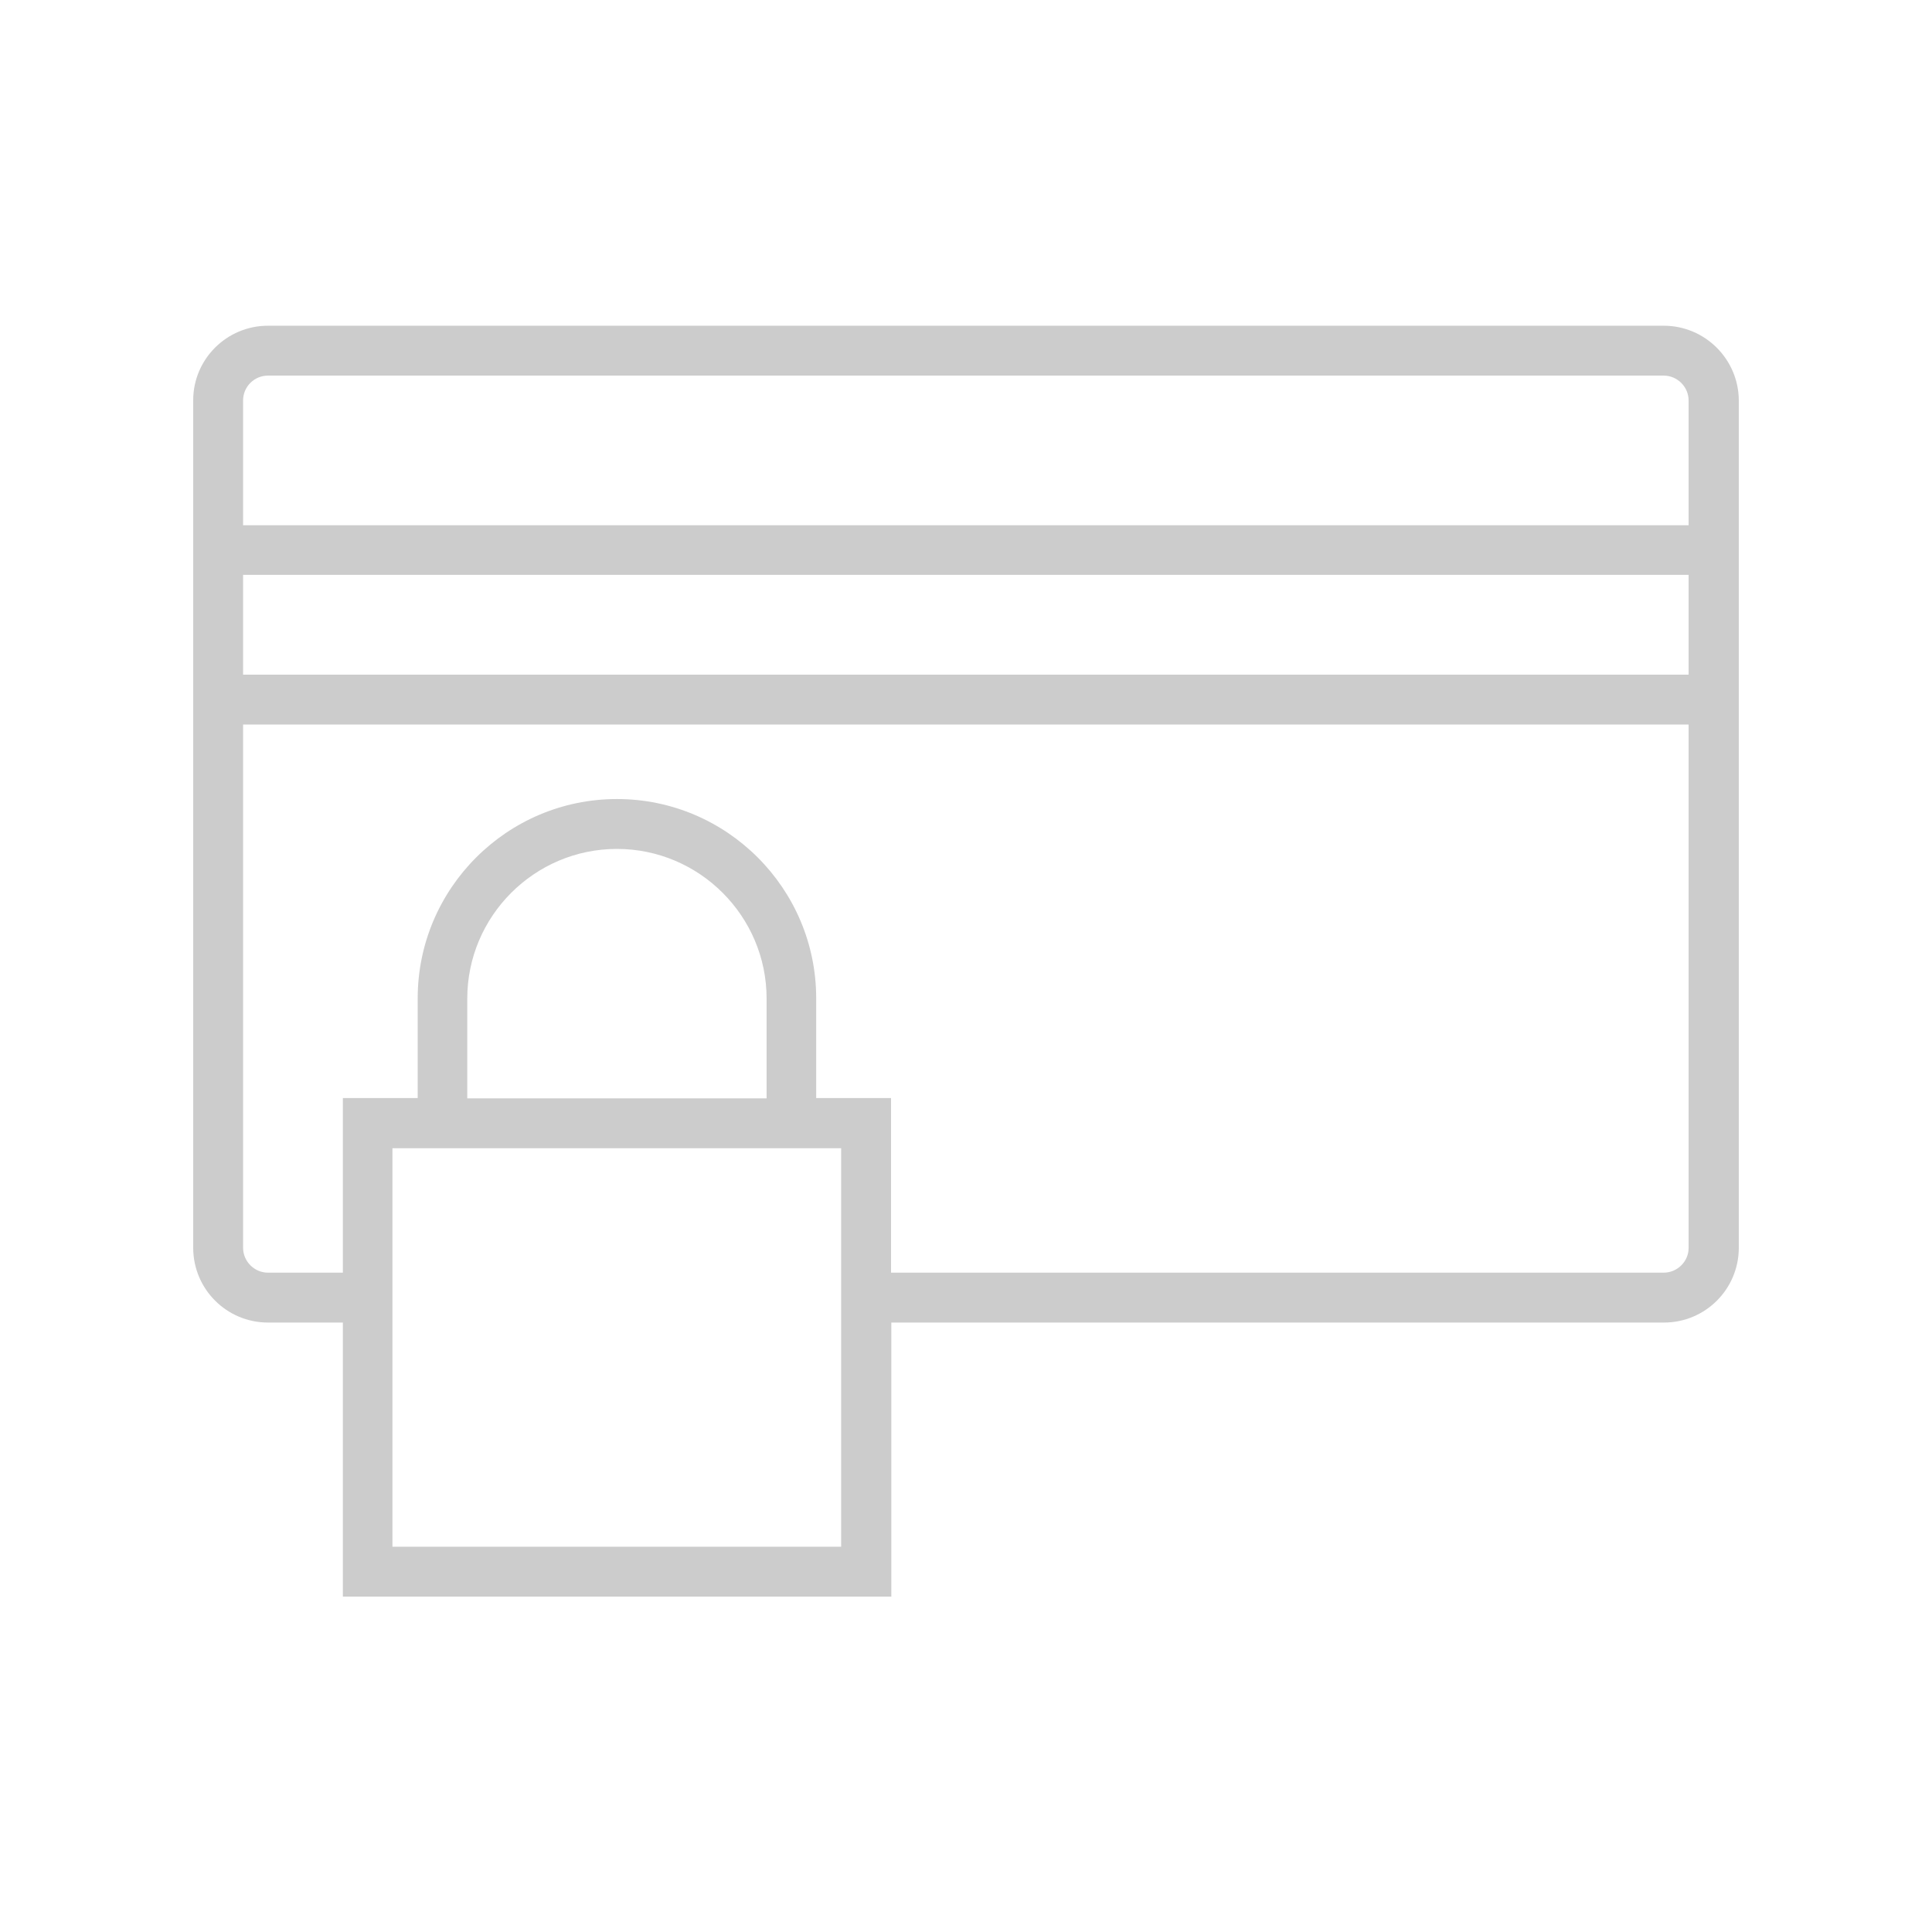<?xml version="1.0" encoding="UTF-8"?>
<svg width="100px" height="100px" viewBox="0 0 100 100" version="1.1" xmlns="http://www.w3.org/2000/svg" xmlns:xlink="http://www.w3.org/1999/xlink">
    <title>secure-card-icon</title>
    <g id="secure-card-icon" stroke="none" stroke-width="1" fill="none" fill-rule="evenodd">
        <g transform="translate(10, 16)" fill="#CCCCCC" fill-rule="nonzero" id="Shape">
            <path d="M76.111,0.859 L3.873,0.859 C1.732,0.859 0,2.591 0,4.717 L0,48.582 C0,50.723 1.732,52.455 3.873,52.455 L7.747,52.455 L7.747,66.641 L36.135,66.641 L36.135,52.455 L76.127,52.455 C78.268,52.455 80,50.723 80,48.582 L80,4.717 C79.984,2.591 78.252,0.859 76.111,0.859 Z M33.537,64.059 L10.313,64.059 L10.313,43.433 L33.537,43.433 L33.537,64.059 Z M14.186,40.851 L14.186,35.687 C14.186,31.42 17.666,27.94 21.933,27.94 C26.2,27.94 29.679,31.42 29.679,35.687 L29.679,40.851 L14.186,40.851 Z M77.402,48.598 C77.402,49.291 76.82,49.873 76.111,49.873 L36.119,49.873 L36.119,40.836 L32.246,40.836 L32.246,35.671 C32.246,29.987 27.617,25.358 21.933,25.358 C16.249,25.358 11.62,29.987 11.62,35.671 L11.62,40.836 L7.747,40.836 L7.747,49.873 L3.873,49.873 C3.165,49.873 2.582,49.291 2.582,48.582 L2.582,21.501 L77.402,21.501 L77.402,48.598 Z M77.402,18.919 L2.582,18.919 L2.582,13.754 L77.402,13.754 L77.402,18.919 Z M77.402,11.188 L2.582,11.188 L2.582,4.732 C2.582,4.008 3.165,3.441 3.873,3.441 L76.111,3.441 C76.82,3.441 77.402,4.024 77.402,4.732 L77.402,11.188 Z"></path>
        </g>
    </g>
</svg>